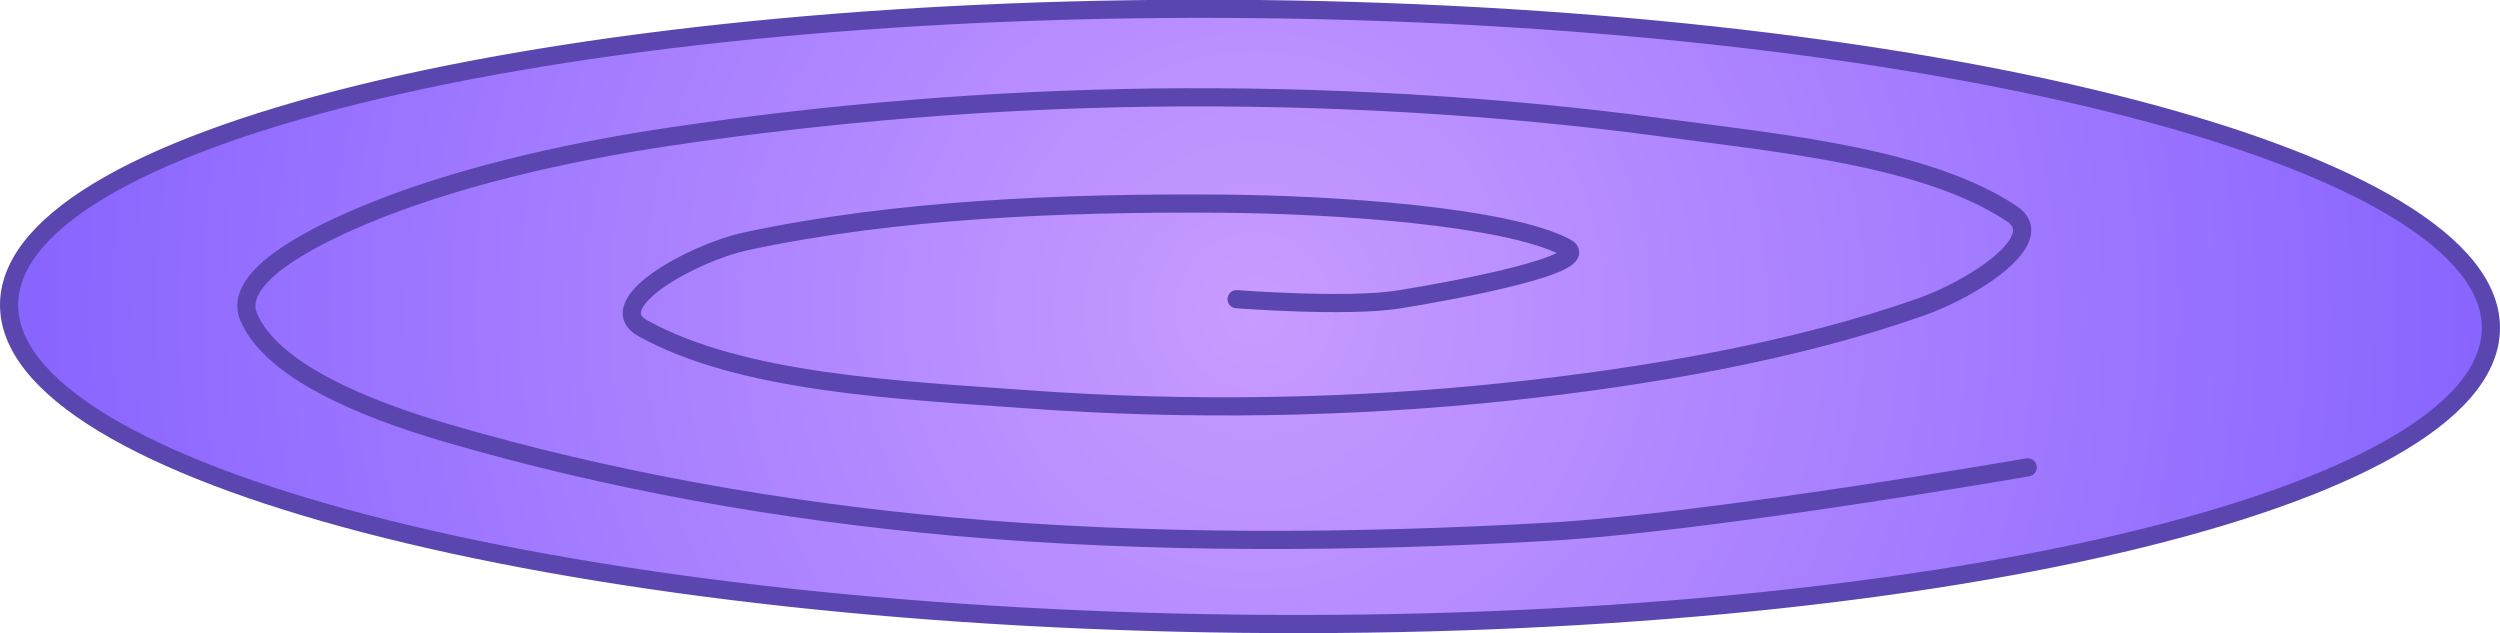 <svg version="1.1" xmlns="http://www.w3.org/2000/svg" xmlns:xlink="http://www.w3.org/1999/xlink" width="481.337" height="121.901" viewBox="0,0,481.337,121.901"><defs><radialGradient cx="320.891" cy="178.956" r="240.514" gradientUnits="userSpaceOnUse" id="color-1"><stop offset="0" stop-color="#ba82ff" stop-opacity="0.8"/><stop offset="1" stop-color="#6a3dff" stop-opacity="0.8"/></radialGradient></defs><g transform="translate(-79.331,-119.08)"><g data-paper-data="{&quot;isPaintingLayer&quot;:true}" fill-rule="nonzero" stroke="#5b46b0" stroke-width="3.5" stroke-linejoin="miter" stroke-miterlimit="10" stroke-dasharray="" stroke-dashoffset="0" style="mix-blend-mode: normal"><path d="M321.716,120.83c65.913,0.728 125.449,8.017 168.389,19.206c42.939,11.19 69.28,26.278 68.807,42.602c-0.474,16.325 -27.673,30.822 -71.233,41.056c-43.562,10.233 -103.482,16.205 -169.395,15.477c-65.913,-0.728 -125.449,-8.017 -168.389,-19.206c-42.939,-11.19 -69.28,-26.278 -68.807,-42.602c0.474,-16.325 27.673,-30.822 71.233,-41.056c43.562,-10.233 103.482,-16.205 169.395,-15.477z" fill="url(#color-1)" stroke-linecap="butt"/><path d="M469.734,209.056c0,0 -61.01,10.631 -92.313,12.408c-37.08,2.101 -76.493,2.396 -114.58,-0.991c-33.262,-3.021 -66.161,-8.844 -97.648,-18.067c-15.776,-4.626 -33.602,-11.906 -37.999,-22.342c-3.07,-7.411 11.082,-14.798 21.436,-19.219c17.102,-7.29 38.919,-12.387 59.975,-15.505c30.664,-4.539 61.557,-7.069 92.614,-7.472c32.148,-0.398 65.908,1.406 98.006,5.74c23.082,3.088 51.065,5.701 67.482,16.639c7.36,4.915 -7.626,14.44 -17.399,17.893c-23.938,8.459 -52.328,13.451 -79.99,16.381c-29.783,3.151 -61.561,3.661 -91.995,1.451c-24.943,-1.812 -55.197,-3.106 -74.231,-13.699c-8.224,-4.579 9.399,-14.504 20.032,-16.769c28.622,-6.116 60.631,-7.434 91.274,-7.213c22.236,0.165 55.009,2.436 66.389,8.406c5.92,3.126 -20.501,8.19 -32.276,10.057c-9.921,1.553 -31.093,-0.069 -31.093,-0.069" fill="none" stroke-linecap="round"/></g></g></svg>